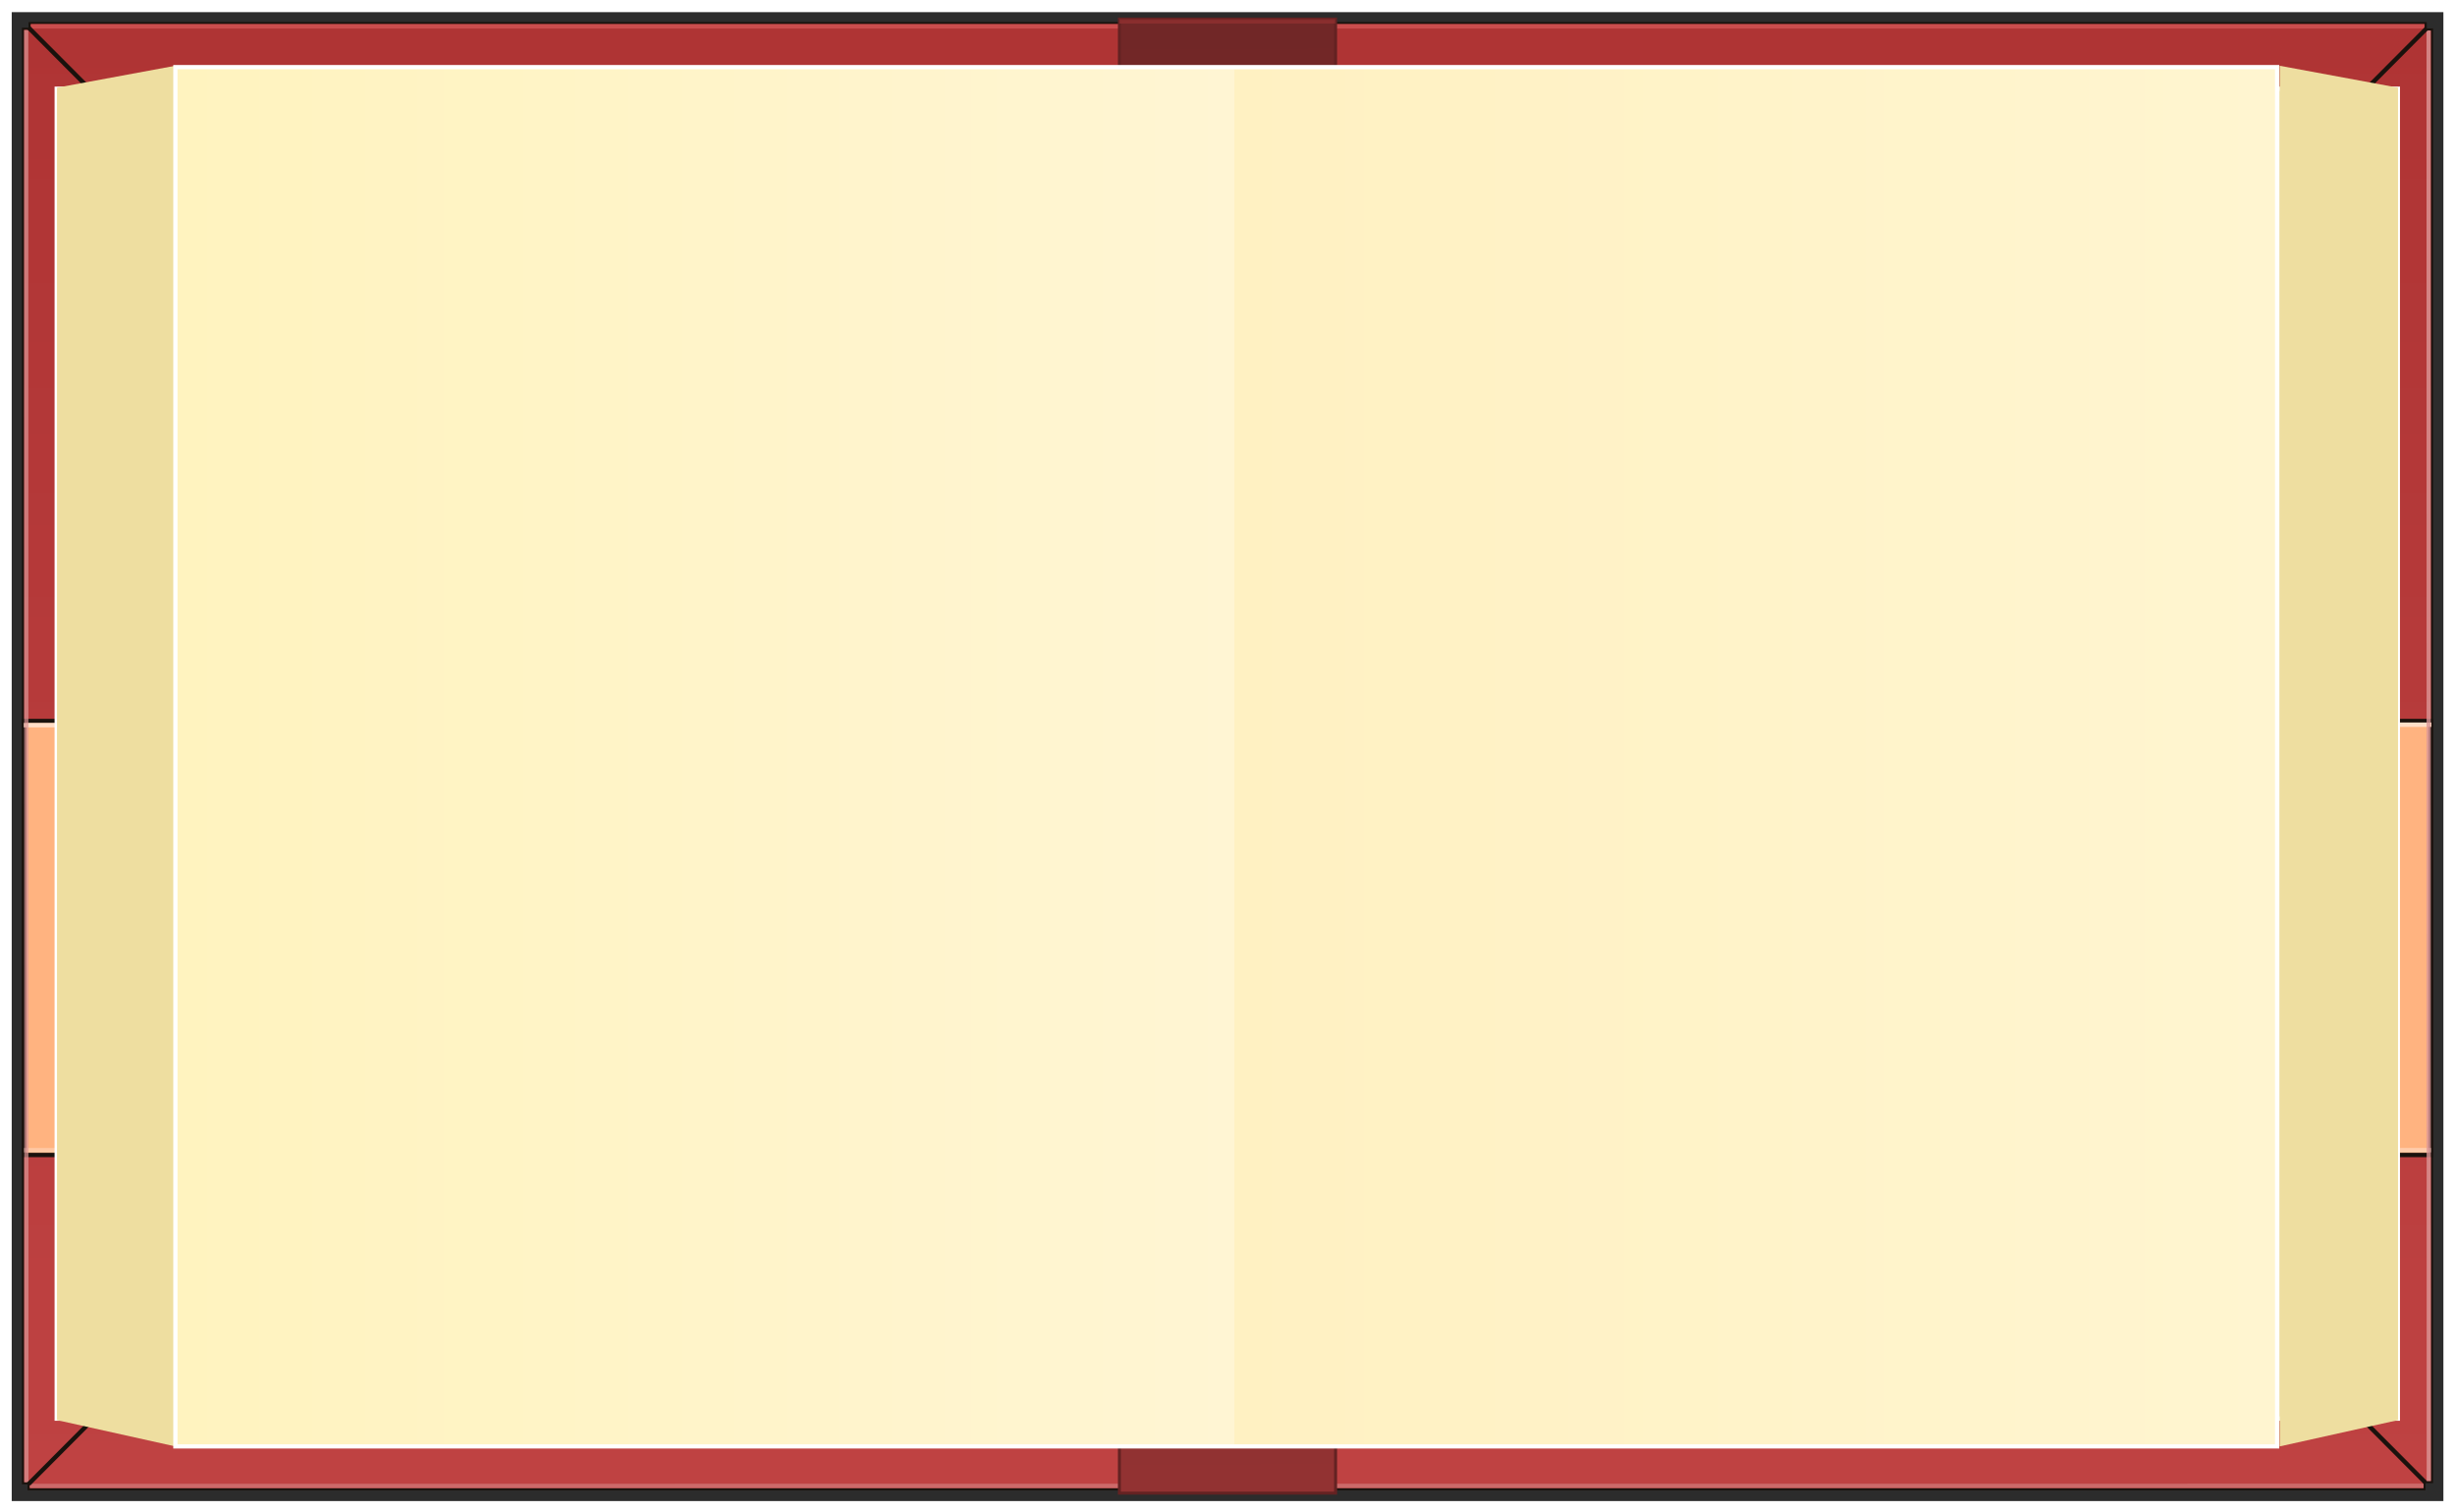 <?xml version="1.0" encoding="UTF-8" standalone="no"?>
<!-- Created with Inkscape (http://www.inkscape.org/) -->

<svg
   xmlns:osb="http://www.openswatchbook.org/uri/2009/osb"
   xmlns:dc="http://purl.org/dc/elements/1.1/"
   xmlns:cc="http://creativecommons.org/ns#"
   xmlns:rdf="http://www.w3.org/1999/02/22-rdf-syntax-ns#"
   xmlns:svg="http://www.w3.org/2000/svg"
   xmlns="http://www.w3.org/2000/svg"
   xmlns:xlink="http://www.w3.org/1999/xlink"
   xmlns:sodipodi="http://sodipodi.sourceforge.net/DTD/sodipodi-0.dtd"
   xmlns:inkscape="http://www.inkscape.org/namespaces/inkscape"
   width="560"
   height="345"
   id="svg2"
   version="1.1"
   inkscape:version="0.48.3.1 r9886"
   sodipodi:docname="book.svg">
  <defs
     id="defs4">
    <linearGradient
       id="linearGradient4133">
      <stop
         style="stop-color:#fff3bf;stop-opacity:1;"
         offset="0"
         id="stop4135" />
      <stop
         id="stop4141"
         offset="0.503"
         style="stop-color:#fff5d3;stop-opacity:1;" />
      <stop
         style="stop-color:#fff1c2;stop-opacity:1;"
         offset="0.503"
         id="stop4143" />
      <stop
         style="stop-color:#fff5d0;stop-opacity:1;"
         offset="1"
         id="stop4137" />
    </linearGradient>
    <linearGradient
       id="linearGradient6588">
      <stop
         style="stop-color:#712727;stop-opacity:1;"
         offset="0"
         id="stop6590" />
      <stop
         style="stop-color:#923232;stop-opacity:1;"
         offset="1"
         id="stop6592" />
    </linearGradient>
    <linearGradient
       id="linearGradient6580">
      <stop
         style="stop-color:#af3434;stop-opacity:1;"
         offset="0"
         id="stop6582" />
      <stop
         style="stop-color:#bf4242;stop-opacity:1;"
         offset="1"
         id="stop6584" />
    </linearGradient>
    <linearGradient
       id="linearGradient6574"
       osb:paint="solid">
      <stop
         style="stop-color:#ffb380;stop-opacity:1;"
         offset="0"
         id="stop6576" />
    </linearGradient>
    <linearGradient
       id="linearGradient5110">
      <stop
         id="stop5112"
         offset="0"
         style="stop-color:#b43f3f;stop-opacity:0;" />
      <stop
         style="stop-color:#b43f3f;stop-opacity:0.416;"
         offset="0"
         id="stop5128" />
      <stop
         style="stop-color:#b43f3f;stop-opacity:0.004;"
         offset="0.016"
         id="stop5126" />
      <stop
         style="stop-color:#b43f3f;stop-opacity:0.012;"
         offset="0.031"
         id="stop5124" />
      <stop
         style="stop-color:#b43f3f;stop-opacity:0.027;"
         offset="0.062"
         id="stop5122" />
      <stop
         style="stop-color:#b43f3f;stop-opacity:0.059;"
         offset="0.125"
         id="stop5120" />
      <stop
         style="stop-color:#b43f3f;stop-opacity:0.122;"
         offset="0.25"
         id="stop5118" />
      <stop
         style="stop-color:#b43f3f;stop-opacity:0.247;"
         offset="0.5"
         id="stop5116" />
      <stop
         style="stop-color:#b43f3f;stop-opacity:0;"
         offset="1"
         id="stop5114" />
    </linearGradient>
    <linearGradient
       id="linearGradient5104">
      <stop
         style="stop-color:#b43f3f;stop-opacity:0.498;"
         offset="0"
         id="stop5106" />
      <stop
         id="stop5108"
         offset="1"
         style="stop-color:#b43f3f;stop-opacity:0;" />
    </linearGradient>
    <linearGradient
       id="linearGradient5094">
      <stop
         id="stop5102"
         offset="0"
         style="stop-color:#b43f3f;stop-opacity:0.498;" />
      <stop
         style="stop-color:#b43f3f;stop-opacity:0;"
         offset="1"
         id="stop5098" />
    </linearGradient>
    <linearGradient
       id="linearGradient4970"
       osb:paint="solid">
      <stop
         style="stop-color:#ffb380;stop-opacity:1;"
         offset="0"
         id="stop4972" />
    </linearGradient>
    <filter
       inkscape:collect="always"
       id="filter4943"
       color-interpolation-filters="sRGB">
      <feGaussianBlur
         inkscape:collect="always"
         stdDeviation="1.111"
         id="feGaussianBlur4945" />
    </filter>
    <linearGradient
       inkscape:collect="always"
       xlink:href="#linearGradient6588"
       id="linearGradient6594"
       x1="374.767"
       y1="238.482"
       x2="376.181"
       y2="571.53"
       gradientUnits="userSpaceOnUse" />
    <linearGradient
       inkscape:collect="always"
       xlink:href="#linearGradient6580"
       id="linearGradient3930"
       gradientUnits="userSpaceOnUse"
       x1="375.064"
       y1="237.278"
       x2="375.064"
       y2="571.611" />
    <linearGradient
       inkscape:collect="always"
       xlink:href="#linearGradient6580"
       id="linearGradient3953"
       gradientUnits="userSpaceOnUse"
       x1="375.064"
       y1="237.278"
       x2="375.064"
       y2="571.611" />
    <linearGradient
       inkscape:collect="always"
       xlink:href="#linearGradient6580"
       id="linearGradient3974"
       gradientUnits="userSpaceOnUse"
       x1="375.064"
       y1="237.278"
       x2="375.064"
       y2="571.611" />
    <linearGradient
       inkscape:collect="always"
       xlink:href="#linearGradient6580"
       id="linearGradient3995"
       gradientUnits="userSpaceOnUse"
       x1="375.064"
       y1="237.278"
       x2="375.064"
       y2="571.611" />
    <linearGradient
       inkscape:collect="always"
       xlink:href="#linearGradient6580"
       id="linearGradient3998"
       gradientUnits="userSpaceOnUse"
       x1="375.064"
       y1="237.278"
       x2="375.064"
       y2="571.611" />
    <linearGradient
       inkscape:collect="always"
       xlink:href="#linearGradient4133"
       id="linearGradient4139"
       x1="136.215"
       y1="405.324"
       x2="613.929"
       y2="405.324"
       gradientUnits="userSpaceOnUse"
       spreadMethod="reflect" />
    <linearGradient
       inkscape:collect="always"
       xlink:href="#linearGradient4133"
       id="linearGradient4177"
       gradientUnits="userSpaceOnUse"
       spreadMethod="reflect"
       x1="136.215"
       y1="405.324"
       x2="613.929"
       y2="405.324" />
  </defs>
  <sodipodi:namedview
     id="base"
     pagecolor="#ffffff"
     bordercolor="#666666"
     borderopacity="1.0"
     inkscape:pageopacity="0.0"
     inkscape:pageshadow="2"
     inkscape:zoom="1.495"
     inkscape:cx="274.8458"
     inkscape:cy="91.117236"
     inkscape:document-units="px"
     inkscape:current-layer="layer1"
     showgrid="false"
     inkscape:window-width="1308"
     inkscape:window-height="719"
     inkscape:window-x="56"
     inkscape:window-y="28"
     inkscape:window-maximized="1"
     showguides="false"
     fit-margin-top="0"
     fit-margin-left="0"
     fit-margin-right="0"
     fit-margin-bottom="0">
    <inkscape:grid
       type="xygrid"
       id="grid4085"
       empspacing="5"
       visible="true"
       enabled="true"
       snapvisiblegridlinesonly="true"
       originx="-95px"
       originy="-475px" />
    <sodipodi:guide
       position="-95,-475"
       orientation="0,744.094"
       id="guide4145" />
    <sodipodi:guide
       position="649.094,-475"
       orientation="-1052.362,0"
       id="guide4147" />
    <sodipodi:guide
       position="649.094,577.362"
       orientation="0,-744.094"
       id="guide4149" />
    <sodipodi:guide
       position="-95,577.362"
       orientation="1052.362,0"
       id="guide4151" />
  </sodipodi:namedview>
  <g
     inkscape:label="Layer 1"
     inkscape:groupmode="layer"
     id="layer1"
     transform="translate(-95,-232.362)">
    <g
       id="g4059">
      <rect
         transform="matrix(1.002,0,0,1.014,-5.746,-17.501)"
         inkscape:label="#hardcover"
         y="249.148"
         x="103.214"
         height="335"
         width="553.571"
         id="hardcover-0"
         style="fill:#2c2c2c;fill-opacity:1;stroke-width:0;stroke-miterlimit:4;stroke-dasharray:none;filter:url(#filter4943)" />
      <path
         id="hardcover"
         d="m 101.75,237.625 0,1.312 -1.5,0 0,331.812 1.281,0 0,1.375 546.5,0 0,-1.625 1.719,0 0,-331.406 -1.438,0 0,-1.469 -546.562,0 z"
         style="fill:url(#linearGradient3998);fill-opacity:1;stroke:#1a120d;stroke-width:0.5;stroke-linecap:round;stroke-linejoin:miter;stroke-miterlimit:4;stroke-opacity:1;stroke-dasharray:none"
         inkscape:connector-curvature="0" />
      <rect
         y="396.86"
         x="100.498"
         height="99.005"
         width="49.005"
         id="rect4968"
         style="fill:#ffb380;fill-opacity:1;stroke:#1a120d;stroke-width:0.995;stroke-miterlimit:4;stroke-opacity:1;stroke-dasharray:none" />
      <path
         inkscape:connector-curvature="0"
         id="path4001"
         d="m 100.435,397.801 48.59,0"
         style="fill:#ffb380;fill-opacity:1;stroke:#ffdec7;stroke-width:1.012px;stroke-linecap:butt;stroke-linejoin:miter;stroke-opacity:1" />
      <path
         inkscape:connector-curvature="0"
         id="path4001-1"
         d="m 100.454,494.78 48.59,0"
         style="fill:#ffb380;fill-opacity:1;stroke:#ffdec7;stroke-width:1.012px;stroke-linecap:butt;stroke-linejoin:miter;stroke-opacity:0.492" />
      <path
         inkscape:connector-curvature="0"
         id="path3845-5"
         d="m 100.981,239.217 0.039,331.339"
         style="fill:#bf4242;fill-opacity:1;stroke:#db9595;stroke-width:0.961px;stroke-linecap:butt;stroke-linejoin:miter;stroke-opacity:0.699" />
      <path
         inkscape:connector-curvature="0"
         id="path3845-5-5"
         d="m 647.838,571.35 -546.024,0.024"
         style="fill:#bf4242;fill-opacity:1;stroke:#cc6969;stroke-width:0.976px;stroke-linecap:butt;stroke-linejoin:miter;stroke-opacity:1" />
      <path
         inkscape:connector-curvature="0"
         id="path5038-6-5"
         d="m 101.522,570.948 20.064,-20.153"
         style="fill:none;stroke:#1a120d;stroke-width:1px;stroke-linecap:butt;stroke-linejoin:miter;stroke-opacity:1" />
      <rect
         y="396.86"
         x="600.497"
         height="99.005"
         width="49.005"
         id="rect4968-7"
         style="fill:#ffb380;fill-opacity:1;stroke:#1a120d;stroke-width:0.995;stroke-miterlimit:4;stroke-opacity:1;stroke-dasharray:none" />
      <path
         inkscape:connector-curvature="0"
         id="path4001-9"
         d="m 601.026,397.701 48.59,0"
         style="fill:#ffb380;fill-opacity:1;stroke:#ffdec7;stroke-width:1.012px;stroke-linecap:butt;stroke-linejoin:miter;stroke-opacity:1" />
      <path
         inkscape:connector-curvature="0"
         id="path4001-9-5"
         d="m 600.963,494.767 48.59,0"
         style="fill:#ffb380;fill-opacity:1;stroke:#ffdec7;stroke-width:1.012px;stroke-linecap:butt;stroke-linejoin:miter;stroke-opacity:0.596" />
      <path
         inkscape:connector-curvature="0"
         id="path3845"
         d="m 648.98,239.318 0.039,330.939"
         style="fill:#bf4242;fill-opacity:1;stroke:#db9595;stroke-width:0.961px;stroke-linecap:butt;stroke-linejoin:miter;stroke-opacity:0.803" />
      <path
         inkscape:connector-curvature="0"
         id="path5038-6-5-9"
         d="M 648.217,570.576 628.153,550.424"
         style="fill:none;stroke:#1a120d;stroke-width:1px;stroke-linecap:butt;stroke-linejoin:miter;stroke-opacity:1" />
      <path
         inkscape:connector-curvature="0"
         id="path3075"
         d="m 102.027,238.362 546,0"
         style="fill:#af3434;fill-opacity:1;stroke:#ca4d4d;stroke-width:1.001px;stroke-linecap:butt;stroke-linejoin:miter;stroke-opacity:1" />
      <path
         inkscape:connector-curvature="0"
         id="path5038"
         d="m 648.53,238.827 -20.064,20.153"
         style="fill:none;stroke:#1a120d;stroke-width:1px;stroke-linecap:butt;stroke-linejoin:miter;stroke-opacity:1" />
      <path
         inkscape:connector-curvature="0"
         id="path5038-6"
         d="m 101.557,238.699 20.064,20.153"
         style="fill:none;stroke:#1a120d;stroke-width:1px;stroke-linecap:butt;stroke-linejoin:miter;stroke-opacity:1" />
      <rect
         y="236.705"
         x="350.342"
         height="336.315"
         width="49.315"
         id="rect4966"
         style="fill:url(#linearGradient6594);fill-opacity:1;stroke:#642222;stroke-width:0.685;stroke-miterlimit:4;stroke-opacity:1;stroke-dasharray:none" />
      <path
         inkscape:connector-curvature="0"
         id="path4021"
         d="m 350.345,237.228 49.224,0"
         style="fill:none;stroke:#9a3434;stroke-width:1.01px;stroke-linecap:butt;stroke-linejoin:miter;stroke-opacity:0.612" />
    </g>
    <rect
       style="fill:#f4eac4;fill-opacity:1;stroke:#ffffff;stroke-width:0.998;stroke-linecap:round;stroke-linejoin:miter;stroke-miterlimit:4;stroke-opacity:1;stroke-dasharray:none"
       id="rect4079"
       width="534.003"
       height="303.402"
       x="107.949"
       y="252.611" />
    <path
       style="fill:#eedea0;fill-opacity:1;stroke:none"
       d="m 108,252.362 27,-5 0,315 -27,-6 z"
       id="path4087"
       inkscape:connector-curvature="0" />
    <path
       style="fill:#eedea0;fill-opacity:1;stroke:none"
       d="m 642,252.362 -27,-5 0,315 27,-6 z"
       id="path4087-4"
       inkscape:connector-curvature="0" />
    <rect
       style="fill:url(#linearGradient4177);fill-opacity:1;stroke:#ffffff;stroke-width:0.963;stroke-linecap:round;stroke-linejoin:miter;stroke-miterlimit:4;stroke-opacity:1;stroke-dasharray:none"
       id="rect4079-1"
       width="479.419"
       height="314.682"
       x="135.007"
       y="247.673" />
  </g>
</svg>
